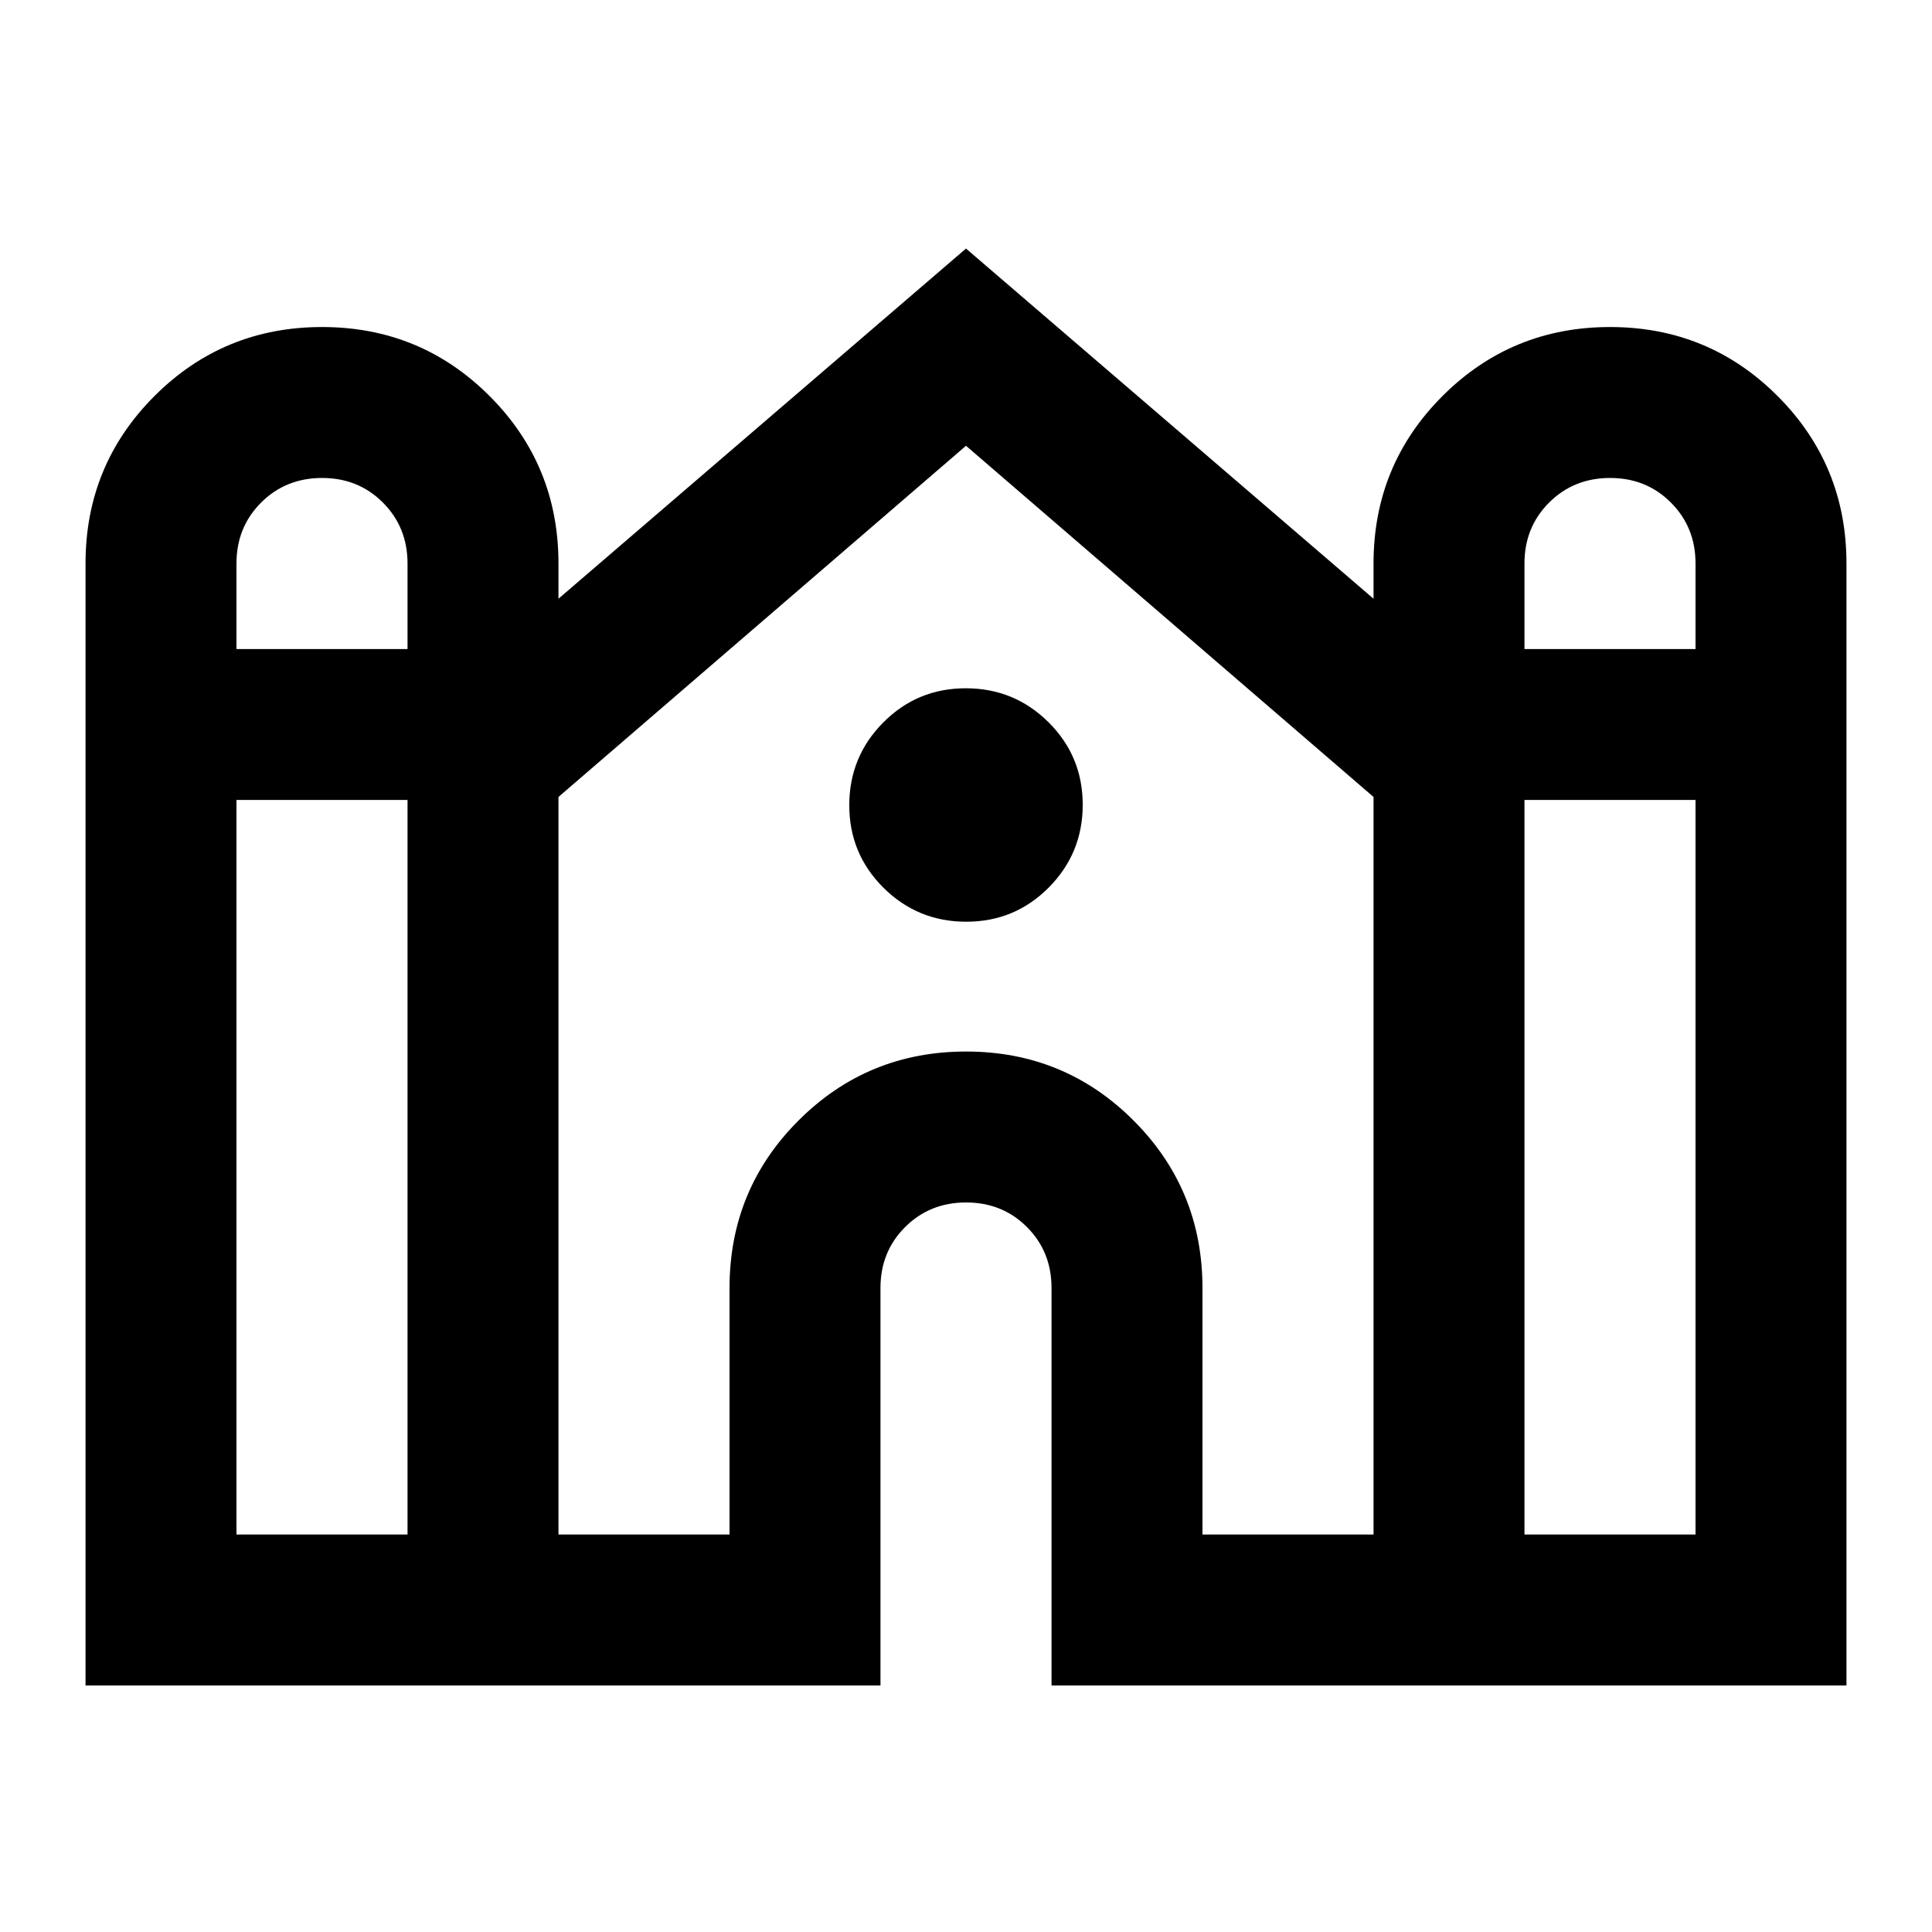 <svg xmlns="http://www.w3.org/2000/svg" height="24" viewBox="0 -960 960 960" width="24"><path d="M42.5-122.5V-680q0-48.96 34.28-83.23t83.25-34.27q48.97 0 83.22 34.27T277.5-680v17.5l202.5-174 202.5 174V-680q0-48.96 34.28-83.23t83.25-34.27q48.97 0 83.22 34.27T917.5-680v557.5h-395V-320q0-18.06-12.21-30.28-12.2-12.22-30.25-12.22-18.04 0-30.29 12.22T437.5-320v197.5h-395Zm715-515h85v-42.46q0-18.04-12.21-30.29-12.2-12.25-30.25-12.25-18.04 0-30.29 12.22T757.5-680v42.5Zm-640 0h85v-42.46q0-18.04-12.21-30.29-12.2-12.25-30.25-12.25-18.04 0-30.29 12.22T117.5-680v42.5Zm0 440h85v-365h-85v365Zm160 0h85V-320q0-48.96 34.28-83.23t83.25-34.27q48.97 0 83.22 34.27T597.5-320v122.5h85V-564L480-738.5 277.5-564v366.5Zm480 0h85v-365h-85v365ZM480.12-502Q456-502 439-518.88q-17-16.88-17-41T438.88-601q16.88-17 41-17T521-601.12q17 16.88 17 41T521.12-519q-16.88 17-41 17Z"/></svg>
